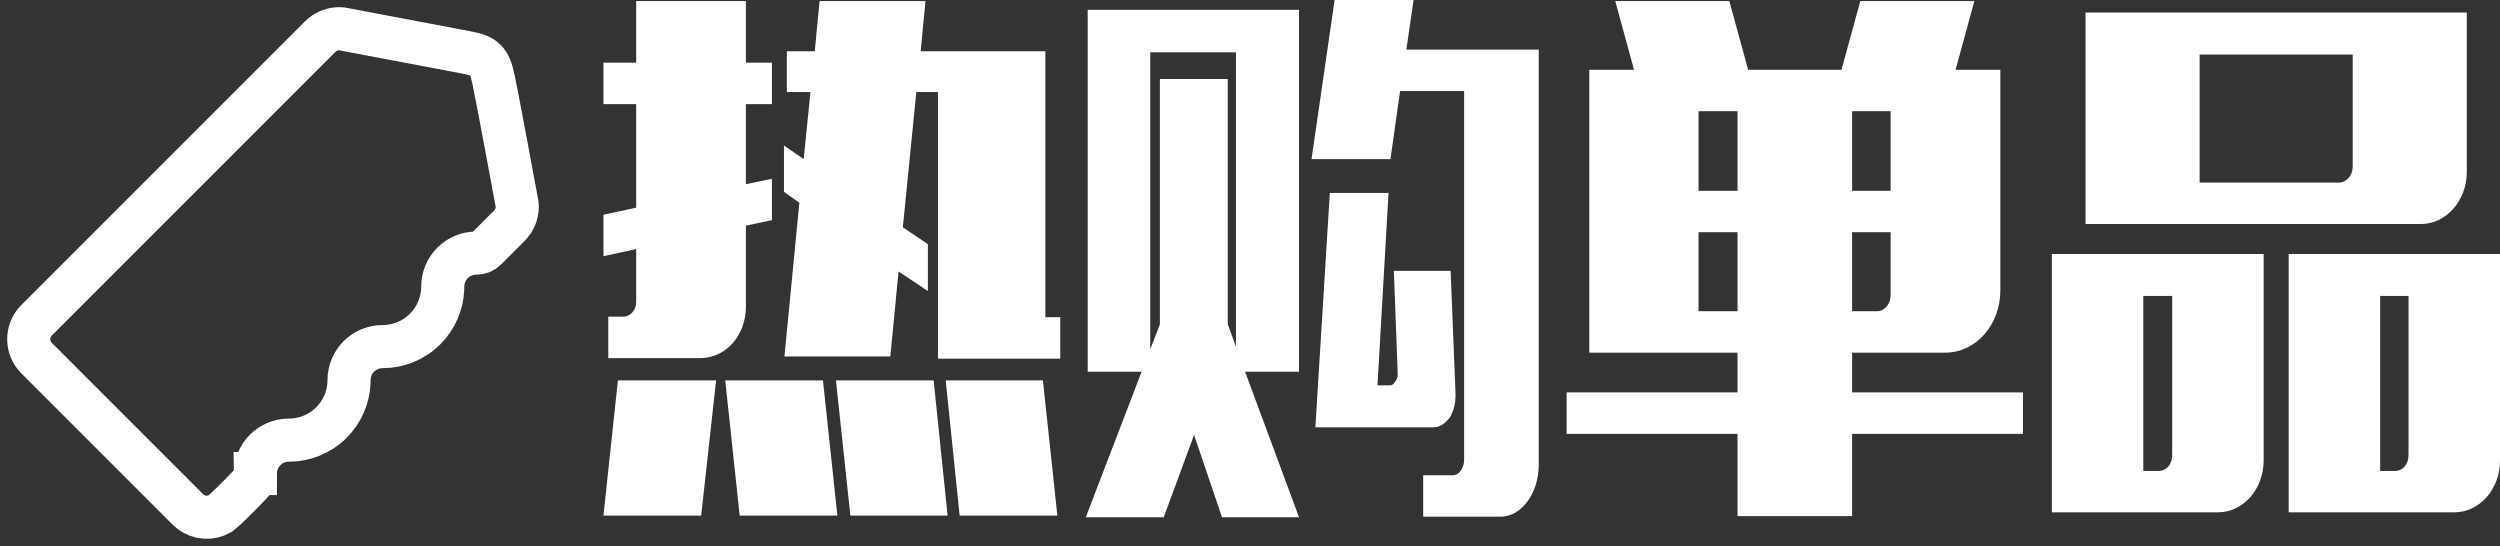 <?xml version="1.0" encoding="UTF-8" standalone="no"?>
<svg width="87px" height="19px" viewBox="0 0 87 19" version="1.1" xmlns="http://www.w3.org/2000/svg" xmlns:xlink="http://www.w3.org/1999/xlink">
    <rect x="0" y="0" width="87" height="19" fill="#333333" stroke="none"/>
    <!-- Generator: Sketch 48.2 (47327) - http://www.bohemiancoding.com/sketch -->
    <title>热购单品@1x</title>
    <desc>Created with Sketch.</desc>
    <defs></defs>
    <g id="首页" stroke="none" stroke-width="1" fill="none" fill-rule="evenodd" transform="translate(-19, -2617)">
        <g id="滑动分类" transform="translate(0, 2579)">
            <g id="热购单品" transform="translate(20, 38)">
                <g id="尾货特卖" transform="translate(0, 1)" fill-rule="nonzero" stroke="#FFFFFF" stroke-width="1.5">
                    <path d="M16.997,6.116 C16.997,6.116 16.316,2.422 16.173,1.757 C16.031,1.093 15.86,0.943 15.243,0.827 C14.625,0.71 10.884,0.003 10.884,0.003 C10.831,-0.001 10.777,-0.001 10.723,0.003 C10.513,0.022 10.307,0.111 10.146,0.272 L8.002,2.416 L5.493,4.926 L4.562,5.856 L0.273,10.146 C-0.091,10.509 -0.091,11.098 0.273,11.462 L5.538,16.728 C5.569,16.758 5.602,16.786 5.635,16.812 C5.935,17.039 6.34,17.06 6.66,16.877 C6.851,16.729 7.279,16.31 7.734,15.827 C7.739,15.822 7.744,15.817 7.75,15.812 C7.763,15.799 7.775,15.785 7.786,15.77 C7.854,15.685 7.887,15.582 7.886,15.479 L7.887,15.479 C7.887,15.181 8.001,14.884 8.228,14.657 C8.448,14.437 8.734,14.324 9.022,14.317 C9.032,14.317 9.042,14.317 9.051,14.317 C9.587,14.317 10.123,14.113 10.533,13.705 C10.917,13.321 11.122,12.825 11.145,12.321 C11.147,12.289 11.147,12.257 11.147,12.225 L11.147,12.225 C11.148,11.927 11.262,11.629 11.489,11.402 C11.716,11.176 12.014,11.062 12.312,11.063 C12.321,11.063 12.329,11.062 12.338,11.062 C12.865,11.056 13.391,10.852 13.793,10.451 C14.178,10.067 14.382,9.57 14.406,9.066 C14.407,9.034 14.408,9.002 14.408,8.97 C14.408,8.673 14.522,8.375 14.75,8.148 C14.977,7.921 15.275,7.808 15.572,7.808 L15.572,7.808 C15.694,7.81 15.817,7.765 15.91,7.672 L16.728,6.854 C16.734,6.848 16.741,6.841 16.747,6.834 C16.784,6.789 16.82,6.743 16.855,6.695 C16.937,6.567 16.984,6.423 16.997,6.277 C17.001,6.223 17.001,6.169 16.997,6.116 Z" id="Combined-Shape"></path>
                </g>
                <path d="M35.796,17.943 L32.396,17.943 L31.91,13.239 L35.294,13.239 L35.796,17.943 Z M31.977,17.943 L28.593,17.943 L28.091,13.239 L31.491,13.239 L31.977,17.943 Z M28.141,17.943 L24.741,17.943 L24.238,13.239 L27.639,13.239 L28.141,17.943 Z M23.401,17.943 L20,17.943 L20.503,13.239 L23.92,13.239 L23.401,17.943 Z M20,3.623 L20,2.181 L21.139,2.181 L21.139,0.038 L24.958,0.038 L24.958,2.181 L25.863,2.181 L25.863,3.623 L24.958,3.623 L24.958,6.411 L25.863,6.221 L25.863,7.663 L24.958,7.852 L24.958,10.66 C24.958,11.684 24.255,12.462 23.367,12.462 L20.168,12.462 L20.168,11.02 L20.687,11.02 C20.938,11.02 21.139,10.792 21.139,10.508 L21.139,8.668 L20,8.915 L20,7.473 L21.139,7.227 L21.139,3.623 L20,3.623 Z M26.382,3.205 L26.382,1.783 L27.354,1.783 L27.521,0.038 L31.207,0.038 L31.039,1.783 L35.378,1.783 L35.378,11.039 L35.897,11.039 L35.897,12.481 L31.642,12.481 L31.642,3.205 L30.888,3.205 L30.419,7.909 L31.29,8.497 L31.29,10.129 L30.269,9.446 L29.984,12.405 L26.298,12.405 L26.818,7.056 L26.282,6.677 L26.282,5.064 L26.969,5.538 L27.203,3.205 L26.382,3.205 Z M41.726,2.75 L41.726,11.286 L42.011,12.063 L42.011,1.821 L39.029,1.821 L39.029,12.158 L39.364,11.286 L39.364,2.75 L41.726,2.75 Z M45.278,6.714 L47.321,6.714 L46.936,13.41 L47.372,13.41 C47.439,13.41 47.506,13.372 47.556,13.277 C47.623,13.201 47.64,13.106 47.64,12.993 L47.506,9.427 L49.482,9.427 L49.65,13.638 C49.666,13.96 49.616,14.244 49.465,14.51 C49.298,14.738 49.114,14.87 48.879,14.87 L44.775,14.87 L45.278,6.714 Z M45.445,0 L48.192,0 L47.941,1.726 L52.548,1.726 L52.548,16.179 C52.548,17.165 51.945,17.981 51.224,17.981 L48.527,17.981 L48.527,16.54 L49.566,16.54 C49.767,16.54 49.951,16.293 49.951,16.008 L49.951,3.168 L47.723,3.168 L47.388,5.538 L44.641,5.538 L45.445,0 Z M36.852,12.936 L36.852,0.341 L44.206,0.341 L44.206,12.936 L42.329,12.936 L44.206,18 L41.525,18 L40.554,15.136 L39.498,18 L36.785,18 L38.728,12.936 L36.852,12.936 Z M64.793,10.28 L64.793,8.08 L63.453,8.08 L63.453,10.83 L64.324,10.83 C64.575,10.83 64.793,10.584 64.793,10.28 Z M64.793,3.869 L63.453,3.869 L63.453,6.639 L64.793,6.639 L64.793,3.869 Z M58.109,8.08 L58.109,10.83 L59.466,10.83 L59.466,8.08 L58.109,8.08 Z M58.109,3.869 L58.109,6.639 L59.466,6.639 L59.466,3.869 L58.109,3.869 Z M67.708,0.038 L67.054,2.428 L68.612,2.428 L68.612,10.11 C68.612,11.305 67.758,12.272 66.703,12.272 L63.453,12.272 L63.453,13.656 L69.399,13.656 L69.399,15.098 L63.453,15.098 L63.453,17.962 L59.466,17.962 L59.466,15.098 L53.519,15.098 L53.519,13.656 L59.466,13.656 L59.466,12.272 L54.307,12.272 L54.307,2.428 L55.864,2.428 L55.211,0.038 L59.181,0.038 L59.835,2.428 L63.084,2.428 L63.738,0.038 L67.708,0.038 Z M82.817,15.838 L82.817,10.299 L81.829,10.299 L81.829,16.388 L82.348,16.388 C82.616,16.388 82.817,16.16 82.817,15.838 Z M74.592,15.838 L74.592,10.299 L73.587,10.299 L73.587,16.388 L74.123,16.388 C74.391,16.388 74.592,16.16 74.592,15.838 Z M80.874,5.804 L80.874,1.897 L75.547,1.897 L75.547,6.354 L80.388,6.354 C80.656,6.354 80.874,6.107 80.874,5.804 Z M86,8.839 L86,16.027 C86,17.014 85.296,17.829 84.409,17.829 L78.646,17.829 L78.646,8.839 L86,8.839 Z M77.775,8.839 L77.775,16.027 C77.775,17.014 77.072,17.829 76.184,17.829 L70.405,17.829 L70.405,8.839 L77.775,8.839 Z M84.844,0.436 L84.844,5.994 C84.844,6.98 84.124,7.796 83.253,7.796 L71.577,7.796 L71.577,0.436 L84.844,0.436 Z" fill="#FFFFFF"></path>
            </g>
        </g>
    </g>
</svg>